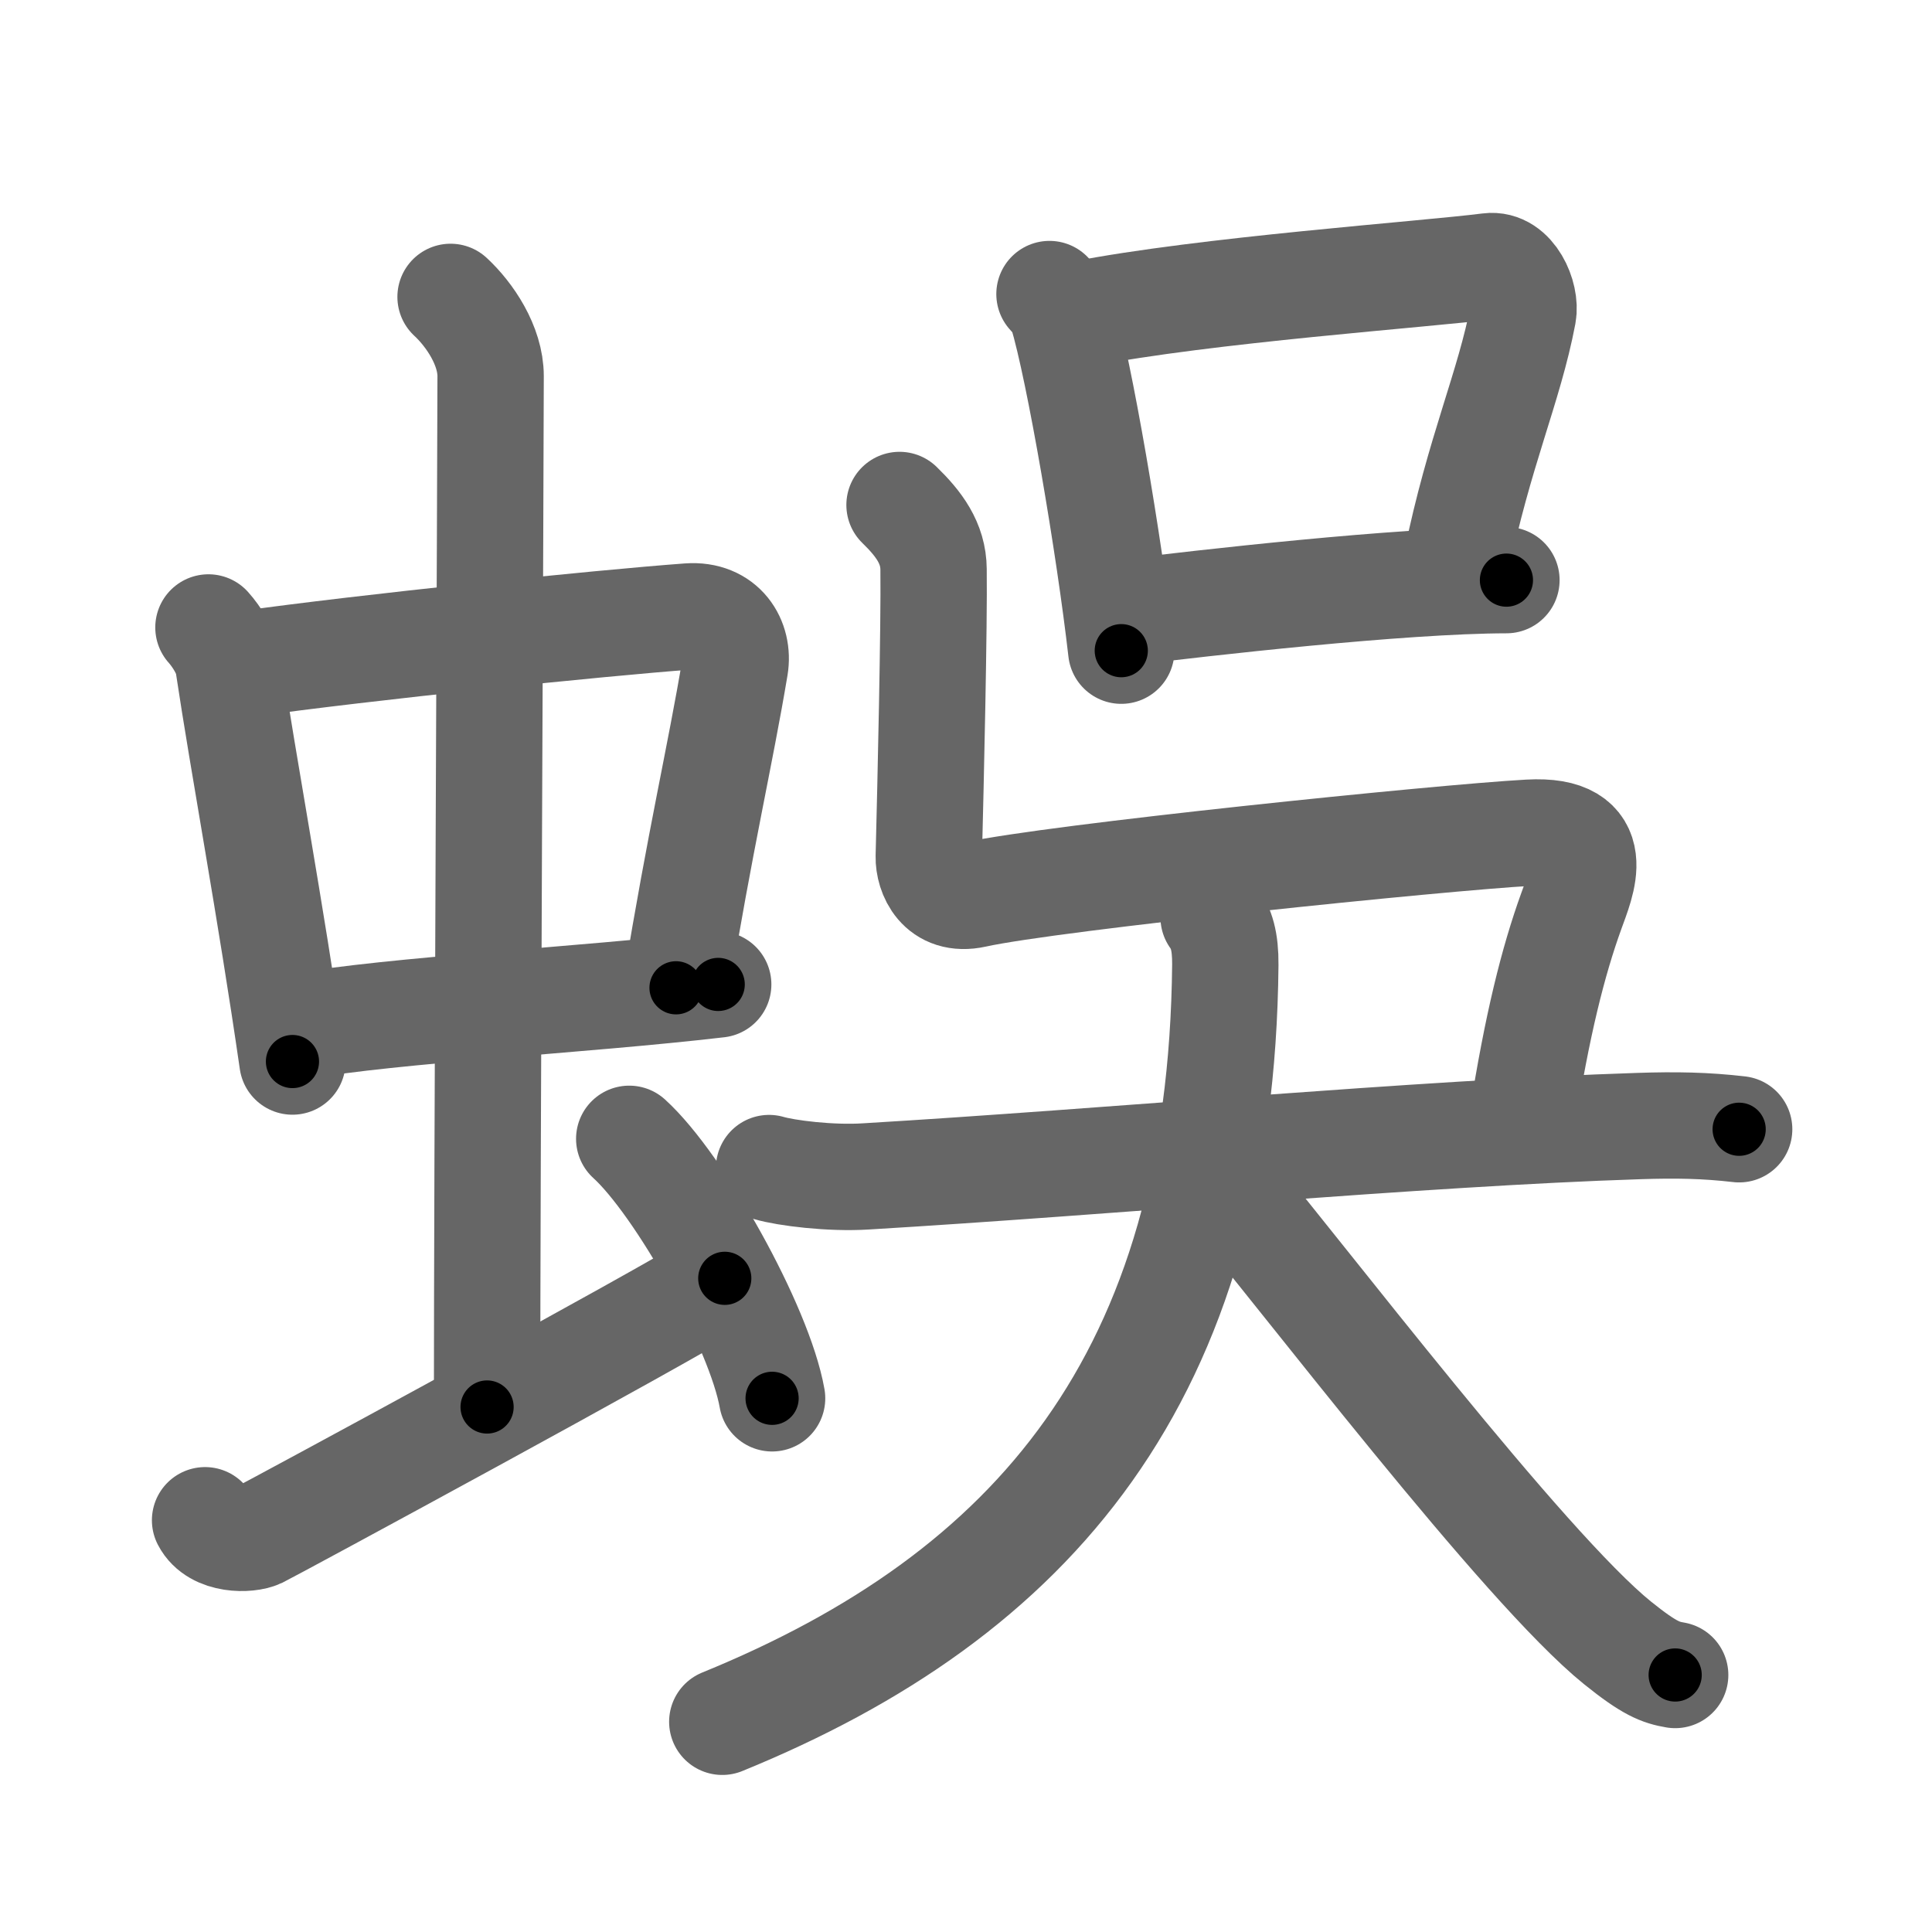<svg xmlns="http://www.w3.org/2000/svg" width="109" height="109" viewBox="0 0 109 109" id="8708"><g fill="none" stroke="#666" stroke-width="6" stroke-linecap="round" stroke-linejoin="round"><g><g><g><g><path d="M11.76,35.4c0.46,0.51,1.02,1.4,1.12,2.06c0.87,5.79,2.37,13.79,3.62,22.43" /><path d="M13.72,37.48c6.93-0.97,20.11-2.33,25.13-2.7c1.96-0.14,2.86,1.38,2.62,2.83c-0.83,4.98-1.98,9.84-3.33,18.12" /><path d="M16.76,57.93c5.58-0.98,15.96-1.48,23.76-2.39" /></g><g><path d="M25.42,16.75c1.08,1,2.26,2.75,2.26,4.47c0,4.78-0.2,44.78-0.2,58.16" /></g></g><path d="M11.57,85.77c0.6,1.16,2.46,1.11,3.06,0.82c0.6-0.29,22.54-12.15,26.26-14.47" /><path d="M35.5,64.25c2.84,2.58,7.35,10.62,8.06,14.64" /></g><g><g><g><path d="M59.21,16.59c0.29,0.33,0.58,0.61,0.7,1.02c0.99,3.27,2.68,13.23,3.35,19.1" /><path d="M60.99,17.72c6.99-1.37,19.42-2.24,23.02-2.7c1.32-0.17,2.11,1.7,1.92,2.7c-0.78,4.12-2.49,7.77-3.77,14.04" /><path d="M63.55,34.55c4.24-0.52,15.45-1.81,21.44-1.82" /></g><path d="M50.75,28.49c1.09,1.06,1.91,2.15,1.92,3.63c0.04,3.13-0.16,11.88-0.27,16.21c-0.02,0.94,0.61,2.58,2.6,2.14c4.39-0.97,26.32-3.22,31.26-3.49c4.39-0.25,2.94,2.87,2.39,4.42c-1.03,2.85-1.93,6.43-2.78,11.85" /></g><g><path d="M43.39,65.9c0.95,0.28,3.47,0.6,5.47,0.47c13.58-0.81,31.4-2.45,43.59-2.84c2.1-0.07,3.78-0.04,5.67,0.18" /><g><g><path d="M68.47,51.75c0.44,0.62,0.67,1.34,0.66,2.68c-0.22,23.28-10.86,35.56-28.38,42.71" /></g><g><path d="M68.31,65.79c5.3,6.38,17.66,22.63,22.95,26.9c1.8,1.45,2.43,1.67,3.25,1.81" /></g></g></g></g></g></g><g fill="none" stroke="#000" stroke-width="3" stroke-linecap="round" stroke-linejoin="round"><path d="M11.76,35.4c0.46,0.51,1.02,1.4,1.12,2.06c0.87,5.79,2.37,13.79,3.62,22.43" stroke-dasharray="25.093" stroke-dashoffset="25.093"><animate attributeName="stroke-dashoffset" values="25.093;25.093;0" dur="0.251s" fill="freeze" begin="0s;8708.click" /></path><path d="M13.72,37.48c6.93-0.97,20.11-2.33,25.13-2.7c1.96-0.14,2.86,1.38,2.62,2.83c-0.83,4.98-1.98,9.84-3.33,18.12" stroke-dasharray="48.215" stroke-dashoffset="48.215"><animate attributeName="stroke-dashoffset" values="48.215" fill="freeze" begin="8708.click" /><animate attributeName="stroke-dashoffset" values="48.215;48.215;0" keyTimes="0;0.342;1" dur="0.733s" fill="freeze" begin="0s;8708.click" /></path><path d="M16.76,57.93c5.58-0.98,15.96-1.48,23.76-2.39" stroke-dasharray="23.886" stroke-dashoffset="23.886"><animate attributeName="stroke-dashoffset" values="23.886" fill="freeze" begin="8708.click" /><animate attributeName="stroke-dashoffset" values="23.886;23.886;0" keyTimes="0;0.754;1" dur="0.972s" fill="freeze" begin="0s;8708.click" /></path><path d="M25.42,16.75c1.08,1,2.26,2.75,2.26,4.47c0,4.78-0.2,44.78-0.2,58.16" stroke-dasharray="63.3" stroke-dashoffset="63.3"><animate attributeName="stroke-dashoffset" values="63.3" fill="freeze" begin="8708.click" /><animate attributeName="stroke-dashoffset" values="63.3;63.3;0" keyTimes="0;0.671;1" dur="1.448s" fill="freeze" begin="0s;8708.click" /></path><path d="M11.57,85.77c0.6,1.16,2.46,1.11,3.06,0.82c0.6-0.29,22.54-12.15,26.26-14.47" stroke-dasharray="33.412" stroke-dashoffset="33.412"><animate attributeName="stroke-dashoffset" values="33.412" fill="freeze" begin="8708.click" /><animate attributeName="stroke-dashoffset" values="33.412;33.412;0" keyTimes="0;0.813;1" dur="1.782s" fill="freeze" begin="0s;8708.click" /></path><path d="M35.5,64.25c2.84,2.58,7.35,10.62,8.06,14.64" stroke-dasharray="16.884" stroke-dashoffset="16.884"><animate attributeName="stroke-dashoffset" values="16.884" fill="freeze" begin="8708.click" /><animate attributeName="stroke-dashoffset" values="16.884;16.884;0" keyTimes="0;0.913;1" dur="1.951s" fill="freeze" begin="0s;8708.click" /></path><path d="M59.21,16.59c0.29,0.33,0.58,0.61,0.7,1.02c0.99,3.27,2.68,13.23,3.35,19.1" stroke-dasharray="20.655" stroke-dashoffset="20.655"><animate attributeName="stroke-dashoffset" values="20.655" fill="freeze" begin="8708.click" /><animate attributeName="stroke-dashoffset" values="20.655;20.655;0" keyTimes="0;0.904;1" dur="2.158s" fill="freeze" begin="0s;8708.click" /></path><path d="M60.99,17.72c6.99-1.37,19.42-2.24,23.02-2.7c1.32-0.17,2.11,1.7,1.92,2.7c-0.78,4.12-2.49,7.77-3.77,14.04" stroke-dasharray="41.486" stroke-dashoffset="41.486"><animate attributeName="stroke-dashoffset" values="41.486" fill="freeze" begin="8708.click" /><animate attributeName="stroke-dashoffset" values="41.486;41.486;0" keyTimes="0;0.839;1" dur="2.573s" fill="freeze" begin="0s;8708.click" /></path><path d="M63.55,34.55c4.24-0.52,15.45-1.81,21.44-1.82" stroke-dasharray="21.528" stroke-dashoffset="21.528"><animate attributeName="stroke-dashoffset" values="21.528" fill="freeze" begin="8708.click" /><animate attributeName="stroke-dashoffset" values="21.528;21.528;0" keyTimes="0;0.923;1" dur="2.788s" fill="freeze" begin="0s;8708.click" /></path><path d="M50.75,28.49c1.09,1.06,1.91,2.15,1.92,3.63c0.04,3.13-0.16,11.88-0.27,16.21c-0.02,0.94,0.61,2.58,2.6,2.14c4.39-0.97,26.32-3.22,31.26-3.49c4.39-0.25,2.94,2.87,2.39,4.42c-1.03,2.85-1.93,6.43-2.78,11.85" stroke-dasharray="74.841" stroke-dashoffset="74.841"><animate attributeName="stroke-dashoffset" values="74.841" fill="freeze" begin="8708.click" /><animate attributeName="stroke-dashoffset" values="74.841;74.841;0" keyTimes="0;0.832;1" dur="3.351s" fill="freeze" begin="0s;8708.click" /></path><path d="M43.39,65.9c0.95,0.28,3.47,0.6,5.47,0.47c13.58-0.81,31.4-2.45,43.59-2.84c2.1-0.07,3.78-0.04,5.67,0.18" stroke-dasharray="54.873" stroke-dashoffset="54.873"><animate attributeName="stroke-dashoffset" values="54.873" fill="freeze" begin="8708.click" /><animate attributeName="stroke-dashoffset" values="54.873;54.873;0" keyTimes="0;0.859;1" dur="3.9s" fill="freeze" begin="0s;8708.click" /></path><path d="M68.47,51.75c0.44,0.62,0.67,1.34,0.66,2.68c-0.22,23.28-10.86,35.56-28.38,42.71" stroke-dasharray="57.813" stroke-dashoffset="57.813"><animate attributeName="stroke-dashoffset" values="57.813" fill="freeze" begin="8708.click" /><animate attributeName="stroke-dashoffset" values="57.813;57.813;0" keyTimes="0;0.871;1" dur="4.478s" fill="freeze" begin="0s;8708.click" /></path><path d="M68.31,65.79c5.3,6.38,17.66,22.63,22.95,26.9c1.8,1.45,2.43,1.67,3.25,1.81" stroke-dasharray="39.163" stroke-dashoffset="39.163"><animate attributeName="stroke-dashoffset" values="39.163" fill="freeze" begin="8708.click" /><animate attributeName="stroke-dashoffset" values="39.163;39.163;0" keyTimes="0;0.92;1" dur="4.87s" fill="freeze" begin="0s;8708.click" /></path></g></svg>
